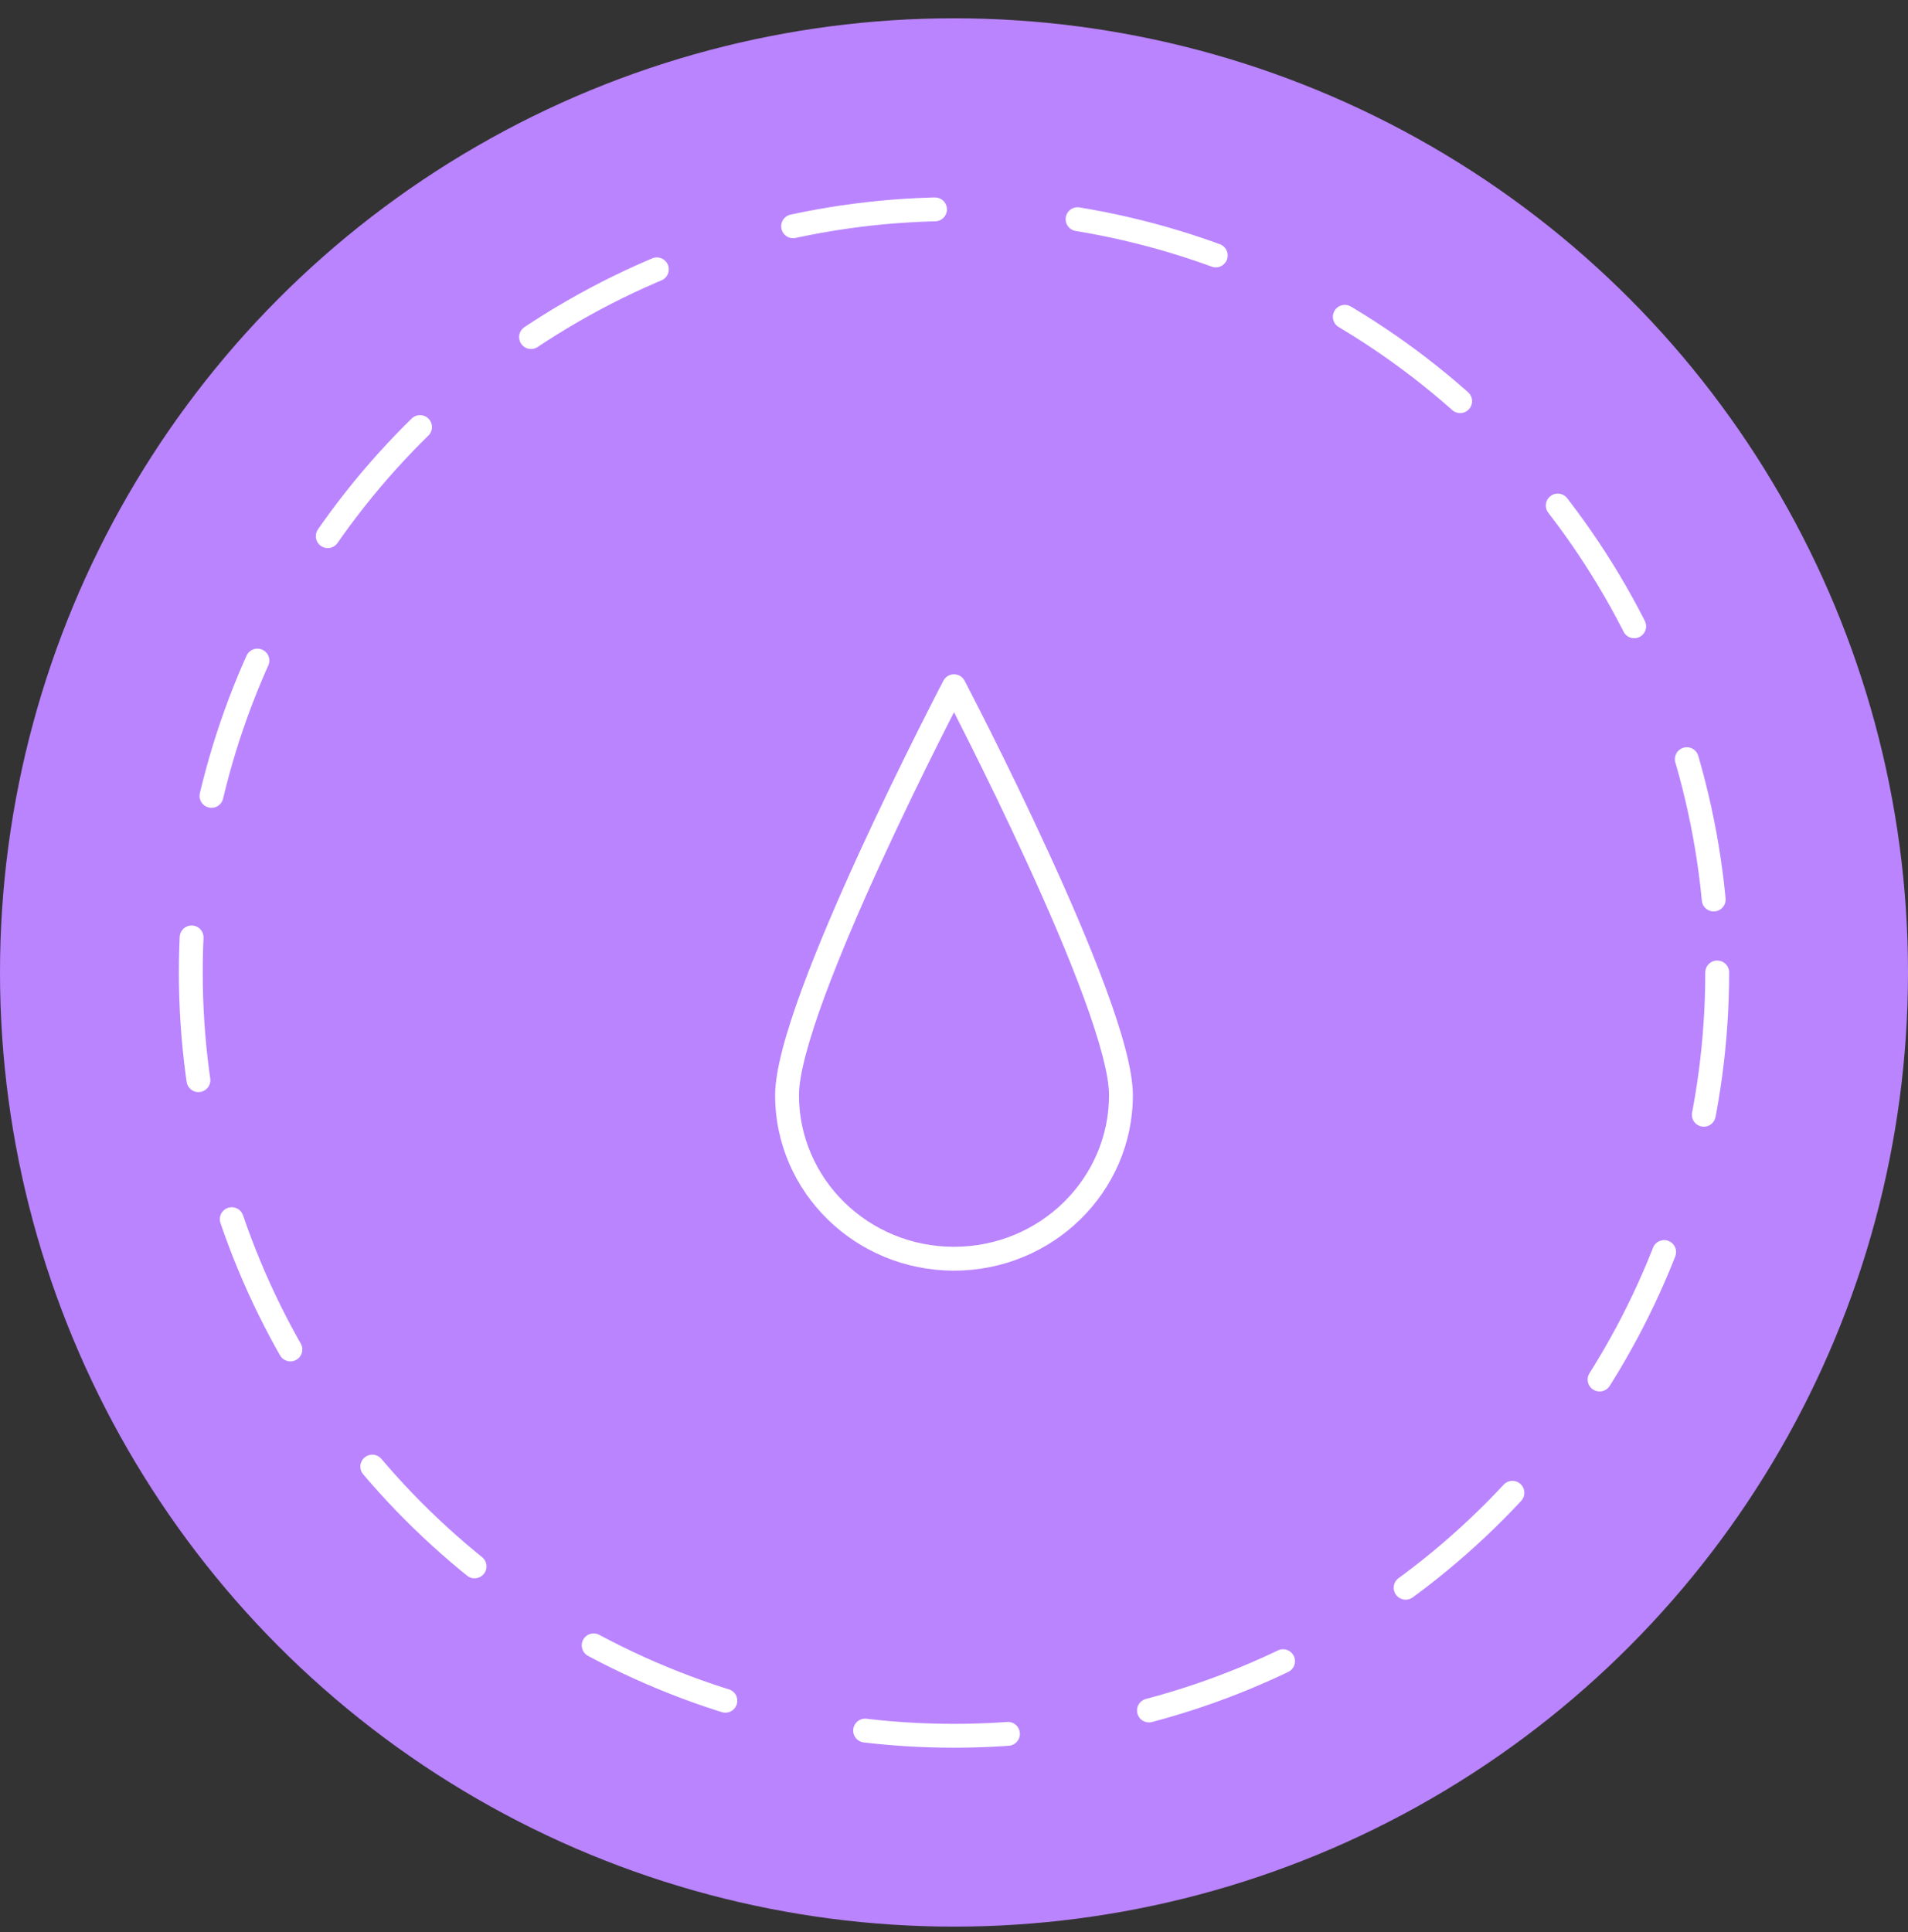 <svg width="80" height="81" viewBox="0 0 80 81" fill="none" xmlns="http://www.w3.org/2000/svg">
<rect x="0" y="0" width="80" height="81" fill="#333333" stroke="none"/>
<circle cx="40" cy="40.767" r="40" fill="#BA84FF"/>
<circle cx="40" cy="40.767" r="32" stroke="white" stroke-linecap="round" stroke-dasharray="6 6"/>
<path d="M40 28.767L40.443 28.535C40.356 28.37 40.186 28.267 40 28.267C39.814 28.267 39.643 28.37 39.557 28.535L40 28.767ZM46.5 45.91C46.5 49.411 43.599 52.267 40 52.267V53.267C44.132 53.267 47.5 49.982 47.5 45.91H46.5ZM40 52.267C36.4 52.267 33.5 49.411 33.5 45.91H32.5C32.5 49.982 35.867 53.267 40 53.267V52.267ZM33.5 45.91C33.5 45.064 33.904 43.598 34.563 41.806C35.213 40.039 36.082 38.027 36.954 36.127C37.826 34.227 38.699 32.444 39.353 31.136C39.68 30.483 39.953 29.948 40.144 29.576C40.239 29.391 40.314 29.246 40.365 29.148C40.39 29.099 40.41 29.061 40.423 29.036C40.429 29.024 40.434 29.014 40.438 29.008C40.439 29.005 40.441 29.003 40.441 29.001C40.442 29 40.442 29 40.442 28.999C40.442 28.999 40.443 28.999 40.443 28.999C40.443 28.999 40.443 28.999 40 28.767C39.557 28.535 39.557 28.535 39.557 28.535C39.557 28.535 39.557 28.535 39.556 28.535C39.556 28.536 39.556 28.536 39.556 28.537C39.555 28.539 39.553 28.541 39.552 28.545C39.548 28.551 39.543 28.561 39.536 28.574C39.523 28.599 39.503 28.637 39.477 28.687C39.426 28.787 39.35 28.932 39.254 29.119C39.062 29.493 38.788 30.031 38.459 30.689C37.801 32.003 36.923 33.797 36.045 35.709C35.168 37.621 34.287 39.658 33.624 41.461C32.971 43.237 32.5 44.861 32.5 45.91H33.5ZM40 28.767C39.557 28.999 39.557 28.999 39.557 28.999C39.557 28.999 39.557 28.999 39.557 28.999C39.557 29 39.558 29 39.558 29.001C39.559 29.003 39.56 29.005 39.562 29.008C39.565 29.014 39.57 29.024 39.577 29.036C39.59 29.061 39.609 29.099 39.635 29.148C39.686 29.246 39.76 29.391 39.856 29.576C40.047 29.948 40.319 30.483 40.646 31.136C41.301 32.444 42.173 34.227 43.045 36.127C43.918 38.027 44.787 40.039 45.437 41.806C46.096 43.598 46.5 45.064 46.5 45.91H47.5C47.5 44.861 47.029 43.237 46.375 41.461C45.713 39.658 44.832 37.621 43.954 35.709C43.076 33.797 42.199 32.003 41.541 30.689C41.212 30.031 40.937 29.493 40.745 29.119C40.649 28.932 40.574 28.787 40.522 28.687C40.496 28.637 40.477 28.599 40.463 28.574C40.456 28.561 40.451 28.551 40.448 28.545C40.446 28.541 40.445 28.539 40.444 28.537C40.444 28.536 40.443 28.536 40.443 28.535C40.443 28.535 40.443 28.535 40.443 28.535C40.443 28.535 40.443 28.535 40 28.767Z" fill="white"/>
</svg>
